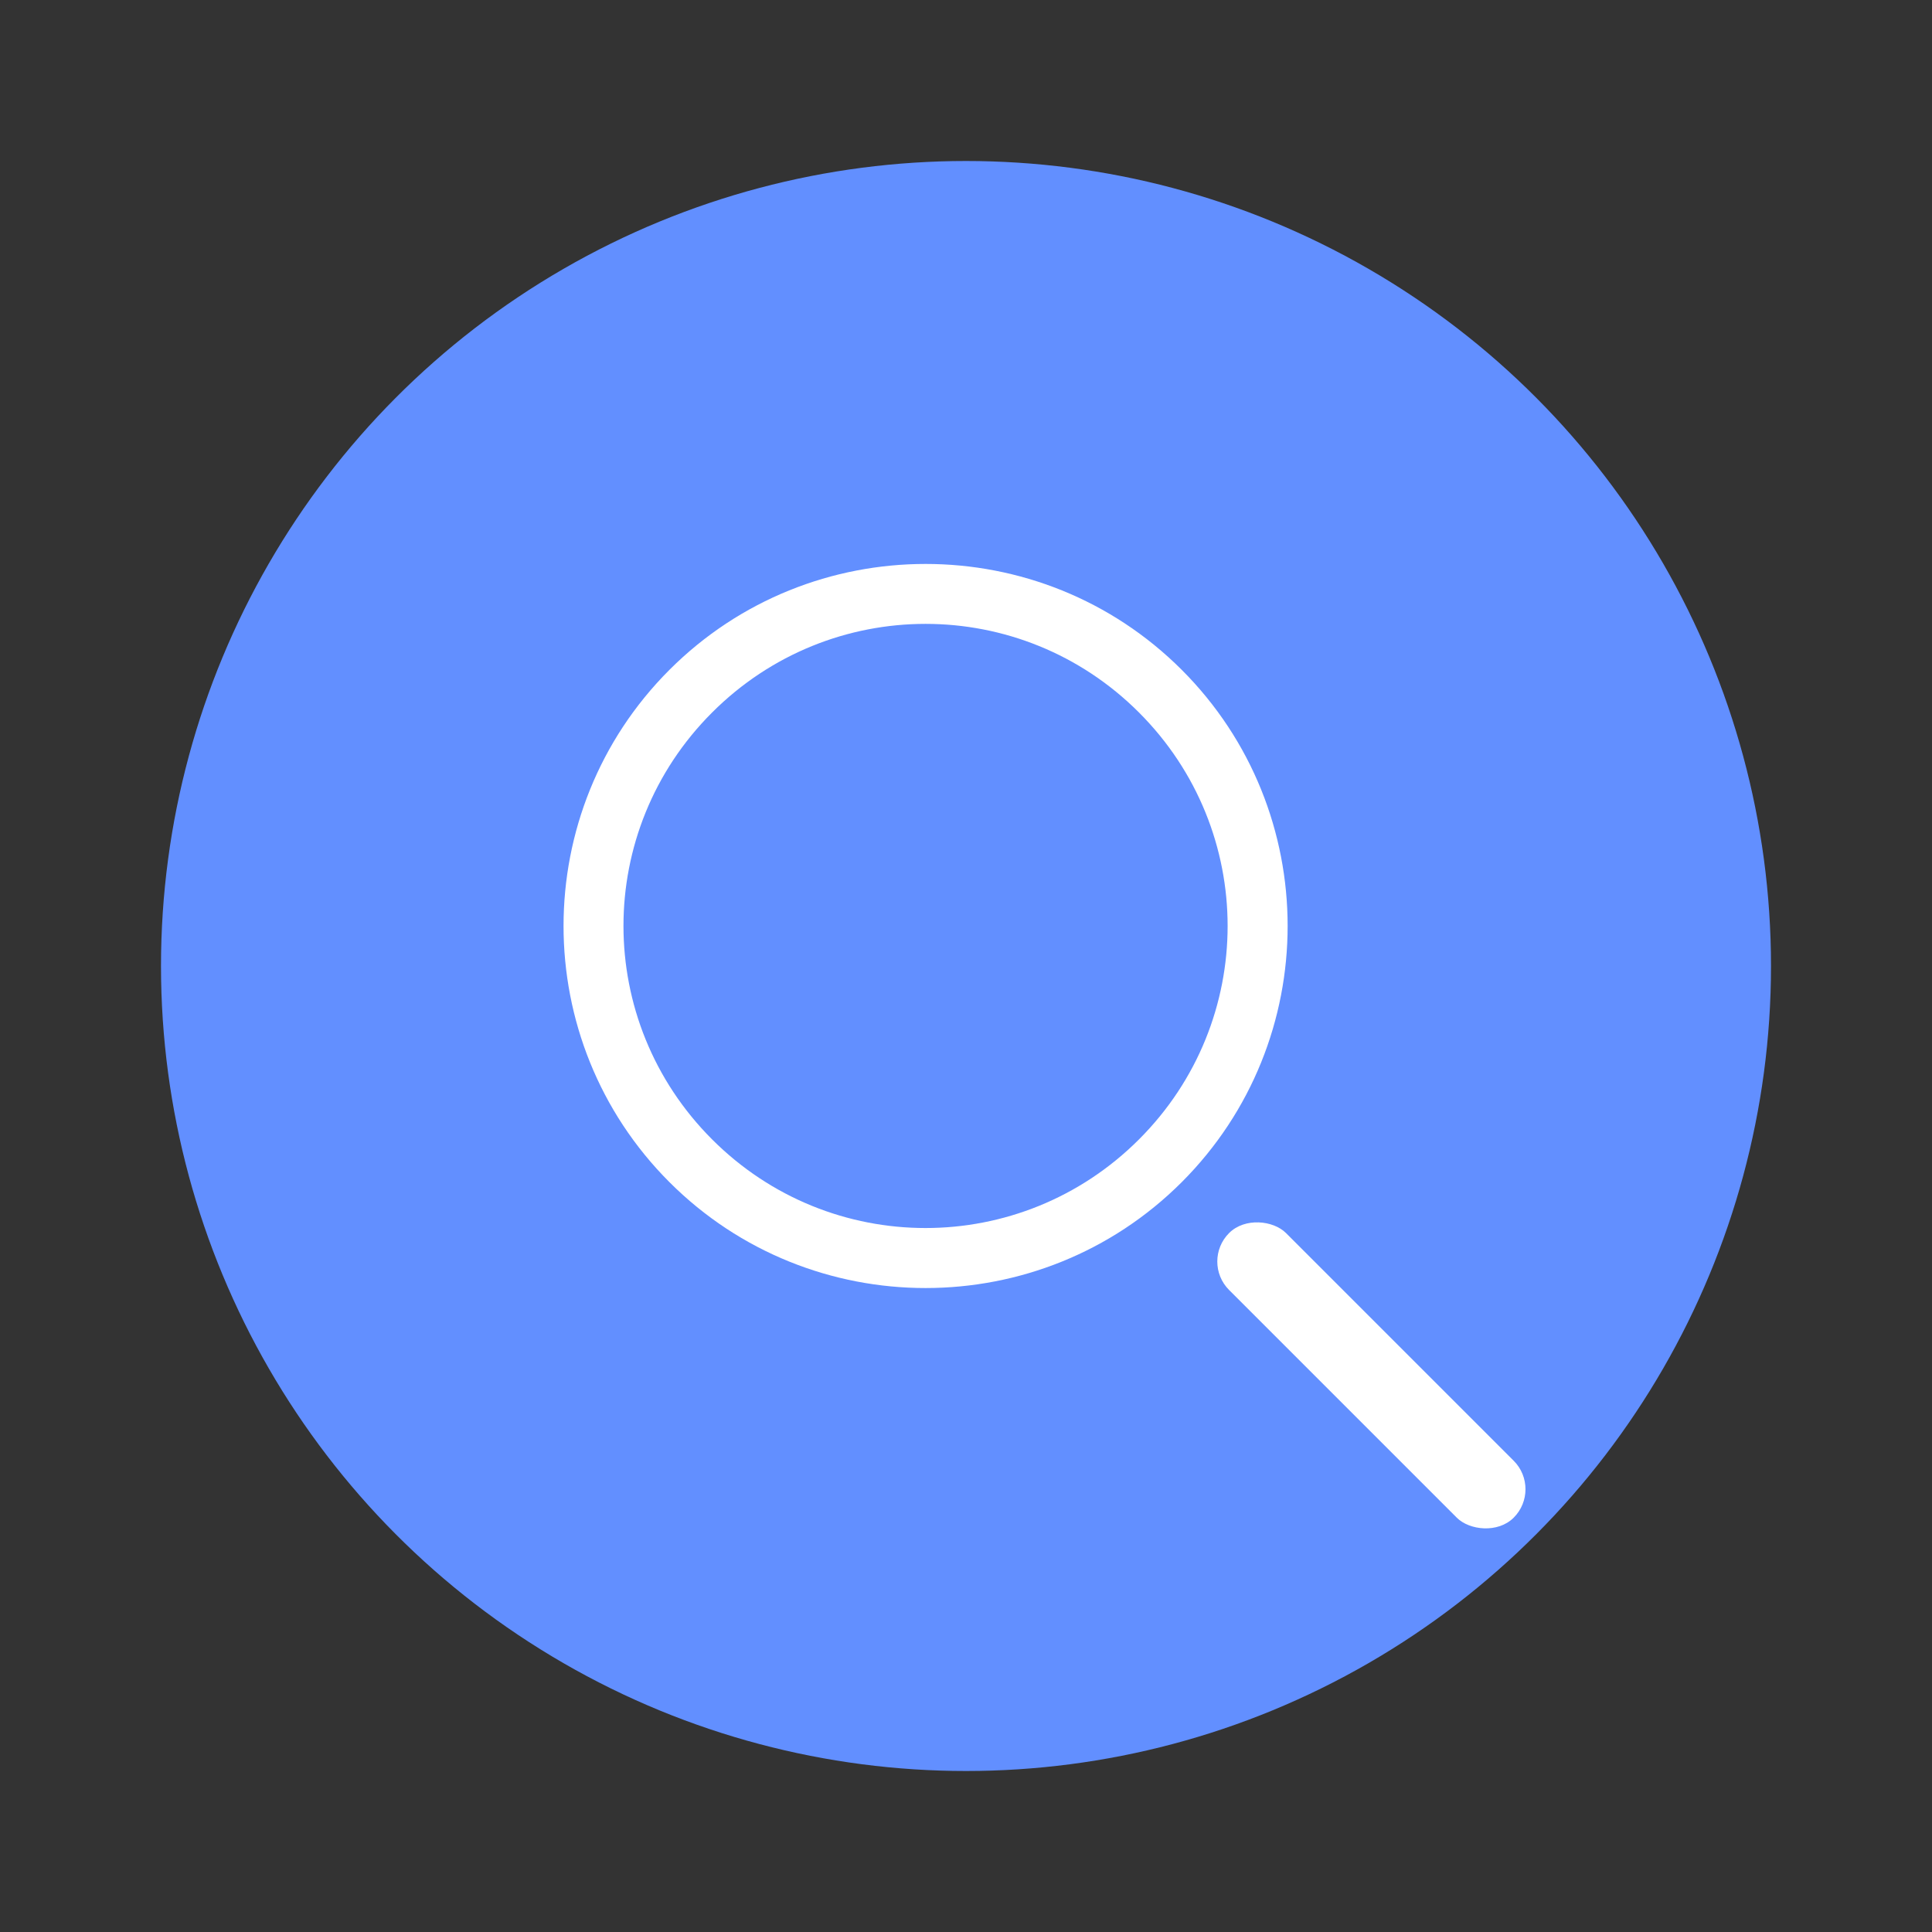 <?xml version="1.0" encoding="UTF-8" standalone="no"?>
<svg
   xmlns:dc="http://purl.org/dc/elements/1.1/"
   xmlns:cc="http://creativecommons.org/ns#"
   xmlns:rdf="http://www.w3.org/1999/02/22-rdf-syntax-ns#"
   xmlns:svg="http://www.w3.org/2000/svg"
   xmlns="http://www.w3.org/2000/svg"
   xmlns:sodipodi="http://sodipodi.sourceforge.net/DTD/sodipodi-0.dtd"
   xmlns:inkscape="http://www.inkscape.org/namespaces/inkscape"
   width="24"
   height="24"
   version="1.1"
   viewBox="0 0 24 24"
   id="svg27"
   sodipodi:docname="catfish.svg"
   inkscape:version="0.92.5 (2060ec1f9f, 2020-04-08)">
  <rect x="0" y="0" width="24" height="24" fill="#333333" stroke="none"/>
  <sodipodi:namedview
     pagecolor="#ffffff"
     bordercolor="#666666"
     borderopacity="1"
     objecttolerance="10"
     gridtolerance="10"
     guidetolerance="10"
     inkscape:pageopacity="0"
     inkscape:pageshadow="2"
     inkscape:window-width="1366"
     inkscape:window-height="703"
     id="namedview29"
     showgrid="false"
     inkscape:zoom="6.9532167"
     inkscape:cx="-10.029283"
     inkscape:cy="1.5302163"
     inkscape:window-x="0"
     inkscape:window-y="0"
     inkscape:window-maximized="1"
     inkscape:current-layer="svg27">
    <inkscape:grid
       type="xygrid"
       id="grid836" />
  </sodipodi:namedview>
  <defs
     id="defs15">
    <filter
       id="filter863"
       color-interpolation-filters="sRGB">
      <feFlood
         flood-color="rgb(0,0,0)"
         flood-opacity=".196"
         result="flood"
         id="feFlood4" />
      <feComposite
         in="flood"
         in2="SourceGraphic"
         operator="in"
         result="composite1"
         id="feComposite6" />
      <feGaussianBlur
         in="composite1"
         result="blur"
         stdDeviation="1"
         id="feGaussianBlur8" />
      <feOffset
         dx="0"
         dy="1"
         result="offset"
         id="feOffset10" />
      <feComposite
         in="SourceGraphic"
         in2="offset"
         result="composite2"
         id="feComposite12" />
    </filter>
  </defs>
  <title
     id="title17">深度终端-24px</title>
  <circle
     style="opacity:1;fill:#628fff;fill-opacity:1;stroke:none;stroke-width:1.053;stroke-miterlimit:4;stroke-dasharray:none;stroke-opacity:1;paint-order:stroke markers fill"
     id="path838"
     cx="12"
     cy="12"
     r="10" />
  <g
     id="g862"
     transform="translate(2,1)">
    <path
       inkscape:connector-curvature="0"
       id="path840"
       d="m 6.316,7.321 c -1.754,1.754 -1.754,4.61 0,6.364 1.754,1.754 4.61,1.754 6.364,0 1.754,-1.754 1.754,-4.61 0,-6.364 -1.754,-1.754 -4.61,-1.754 -6.364,1e-7 z m 0.53,0.53 c 1.468,-1.468 3.836,-1.468 5.303,0 1.468,1.468 1.468,3.836 0,5.303 -1.468,1.468 -3.836,1.468 -5.303,0 -1.468,-1.468 -1.468,-3.836 0,-5.303 z"
       style="color:#000000;font-style:normal;font-variant:normal;font-weight:normal;font-stretch:normal;font-size:medium;line-height:normal;font-family:sans-serif;font-variant-ligatures:normal;font-variant-position:normal;font-variant-caps:normal;font-variant-numeric:normal;font-variant-alternates:normal;font-feature-settings:normal;text-indent:0;text-align:start;text-decoration:none;text-decoration-line:none;text-decoration-style:solid;text-decoration-color:#000000;letter-spacing:normal;word-spacing:normal;text-transform:none;writing-mode:lr-tb;direction:ltr;text-orientation:mixed;dominant-baseline:auto;baseline-shift:baseline;text-anchor:start;white-space:normal;shape-padding:0;clip-rule:nonzero;display:inline;overflow:visible;visibility:visible;opacity:1;isolation:auto;mix-blend-mode:normal;color-interpolation:sRGB;color-interpolation-filters:linearRGB;solid-color:#000000;solid-opacity:1;vector-effect:none;fill:#ffffff;fill-opacity:1;fill-rule:nonzero;stroke:none;stroke-width:0.75;stroke-linecap:butt;stroke-linejoin:miter;stroke-miterlimit:4;stroke-dasharray:none;stroke-dashoffset:0;stroke-opacity:1;paint-order:stroke markers fill;color-rendering:auto;image-rendering:auto;shape-rendering:auto;text-rendering:auto;enable-background:accumulate" />
    <rect
       transform="rotate(-45)"
       ry="0.5"
       y="19.506"
       x="-1.242"
       height="5"
       width="1"
       id="rect842"
       style="opacity:1;fill:#ffffff;fill-opacity:1;stroke:none;stroke-width:1;stroke-miterlimit:4;stroke-dasharray:none;stroke-opacity:1;paint-order:stroke markers fill" />
  </g>
</svg>
